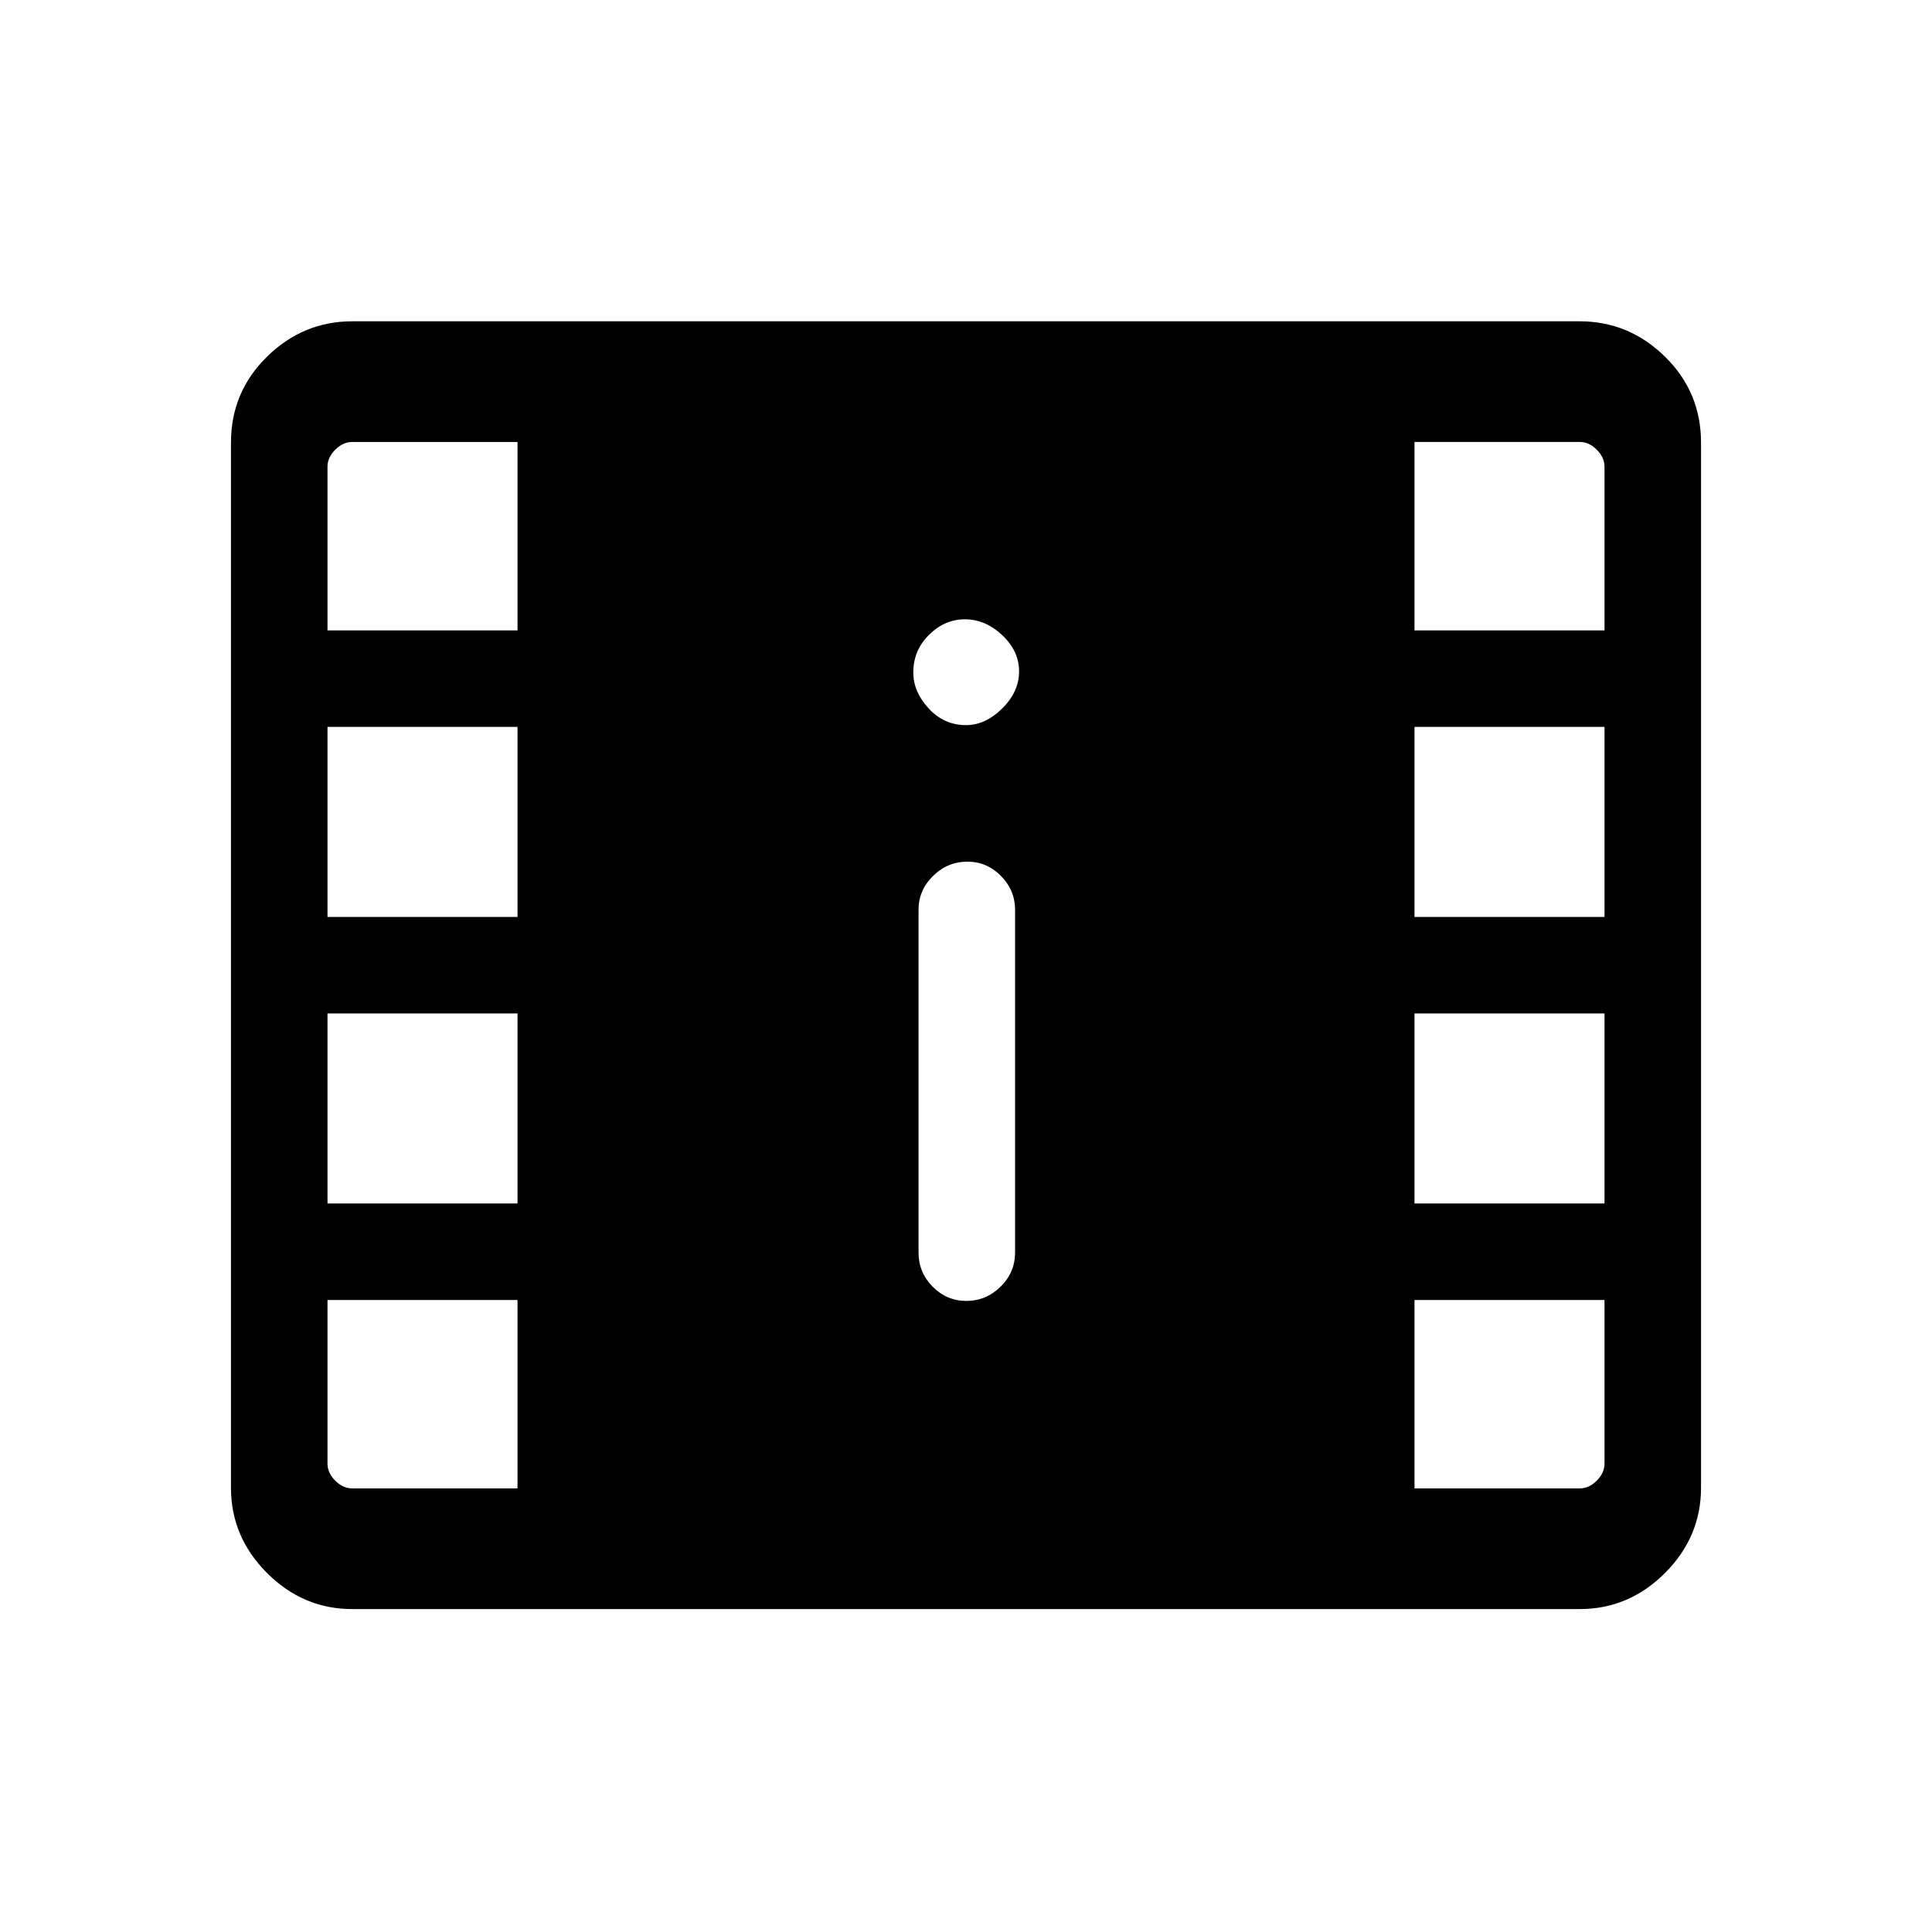 <svg xmlns="http://www.w3.org/2000/svg" height="20" viewBox="0 -960 960 960" width="20"><path d="M175.04-160.46q-24.44 0-42.35-17.92-17.92-17.91-17.92-42.35v-519.35q0-25.13 17.92-42.7 17.91-17.57 42.35-17.57h609.92q24.44 0 42.35 17.57 17.92 17.57 17.92 42.7v519.35q0 24.44-17.92 42.35-17.91 17.92-42.35 17.92H175.04Zm305.17-153.12q9.75 0 16.96-7.07 7.21-7.07 7.21-17v-170.31q0-9.72-7.02-16.8-7.03-7.09-16.66-7.09-9.85 0-17.06 7.09-7.22 7.08-7.22 16.8v170.31q0 9.93 7.02 17 7.01 7.07 16.77 7.07ZM480-599.69q9.62 0 18-8.29t8.38-18.4q0-10.12-8.38-18-8.38-7.89-18.5-7.89t-17.9 7.74q-7.79 7.73-7.79 18.65 0 9.61 7.64 17.9 7.63 8.29 18.55 8.29ZM175.04-220.42h82.11v-93.62h-94.42v81.31q0 4.61 3.85 8.46 3.84 3.85 8.46 3.85Zm527.81 0h82.11q4.62 0 8.46-3.85 3.85-3.85 3.85-8.46v-81.31h-94.42v93.62ZM162.73-362h94.42v-94.42h-94.42V-362Zm540.12 0h94.42v-94.42h-94.42V-362ZM162.73-504.38h94.42v-94.43h-94.42v94.43Zm540.12 0h94.42v-94.43h-94.42v94.43ZM162.73-646.77h94.42v-93.62h-82.11q-4.62 0-8.46 3.85-3.85 3.85-3.85 8.46v81.31Zm540.12 0h94.42v-81.31q0-4.61-3.85-8.46-3.84-3.85-8.46-3.85h-82.11v93.62Z"/></svg>